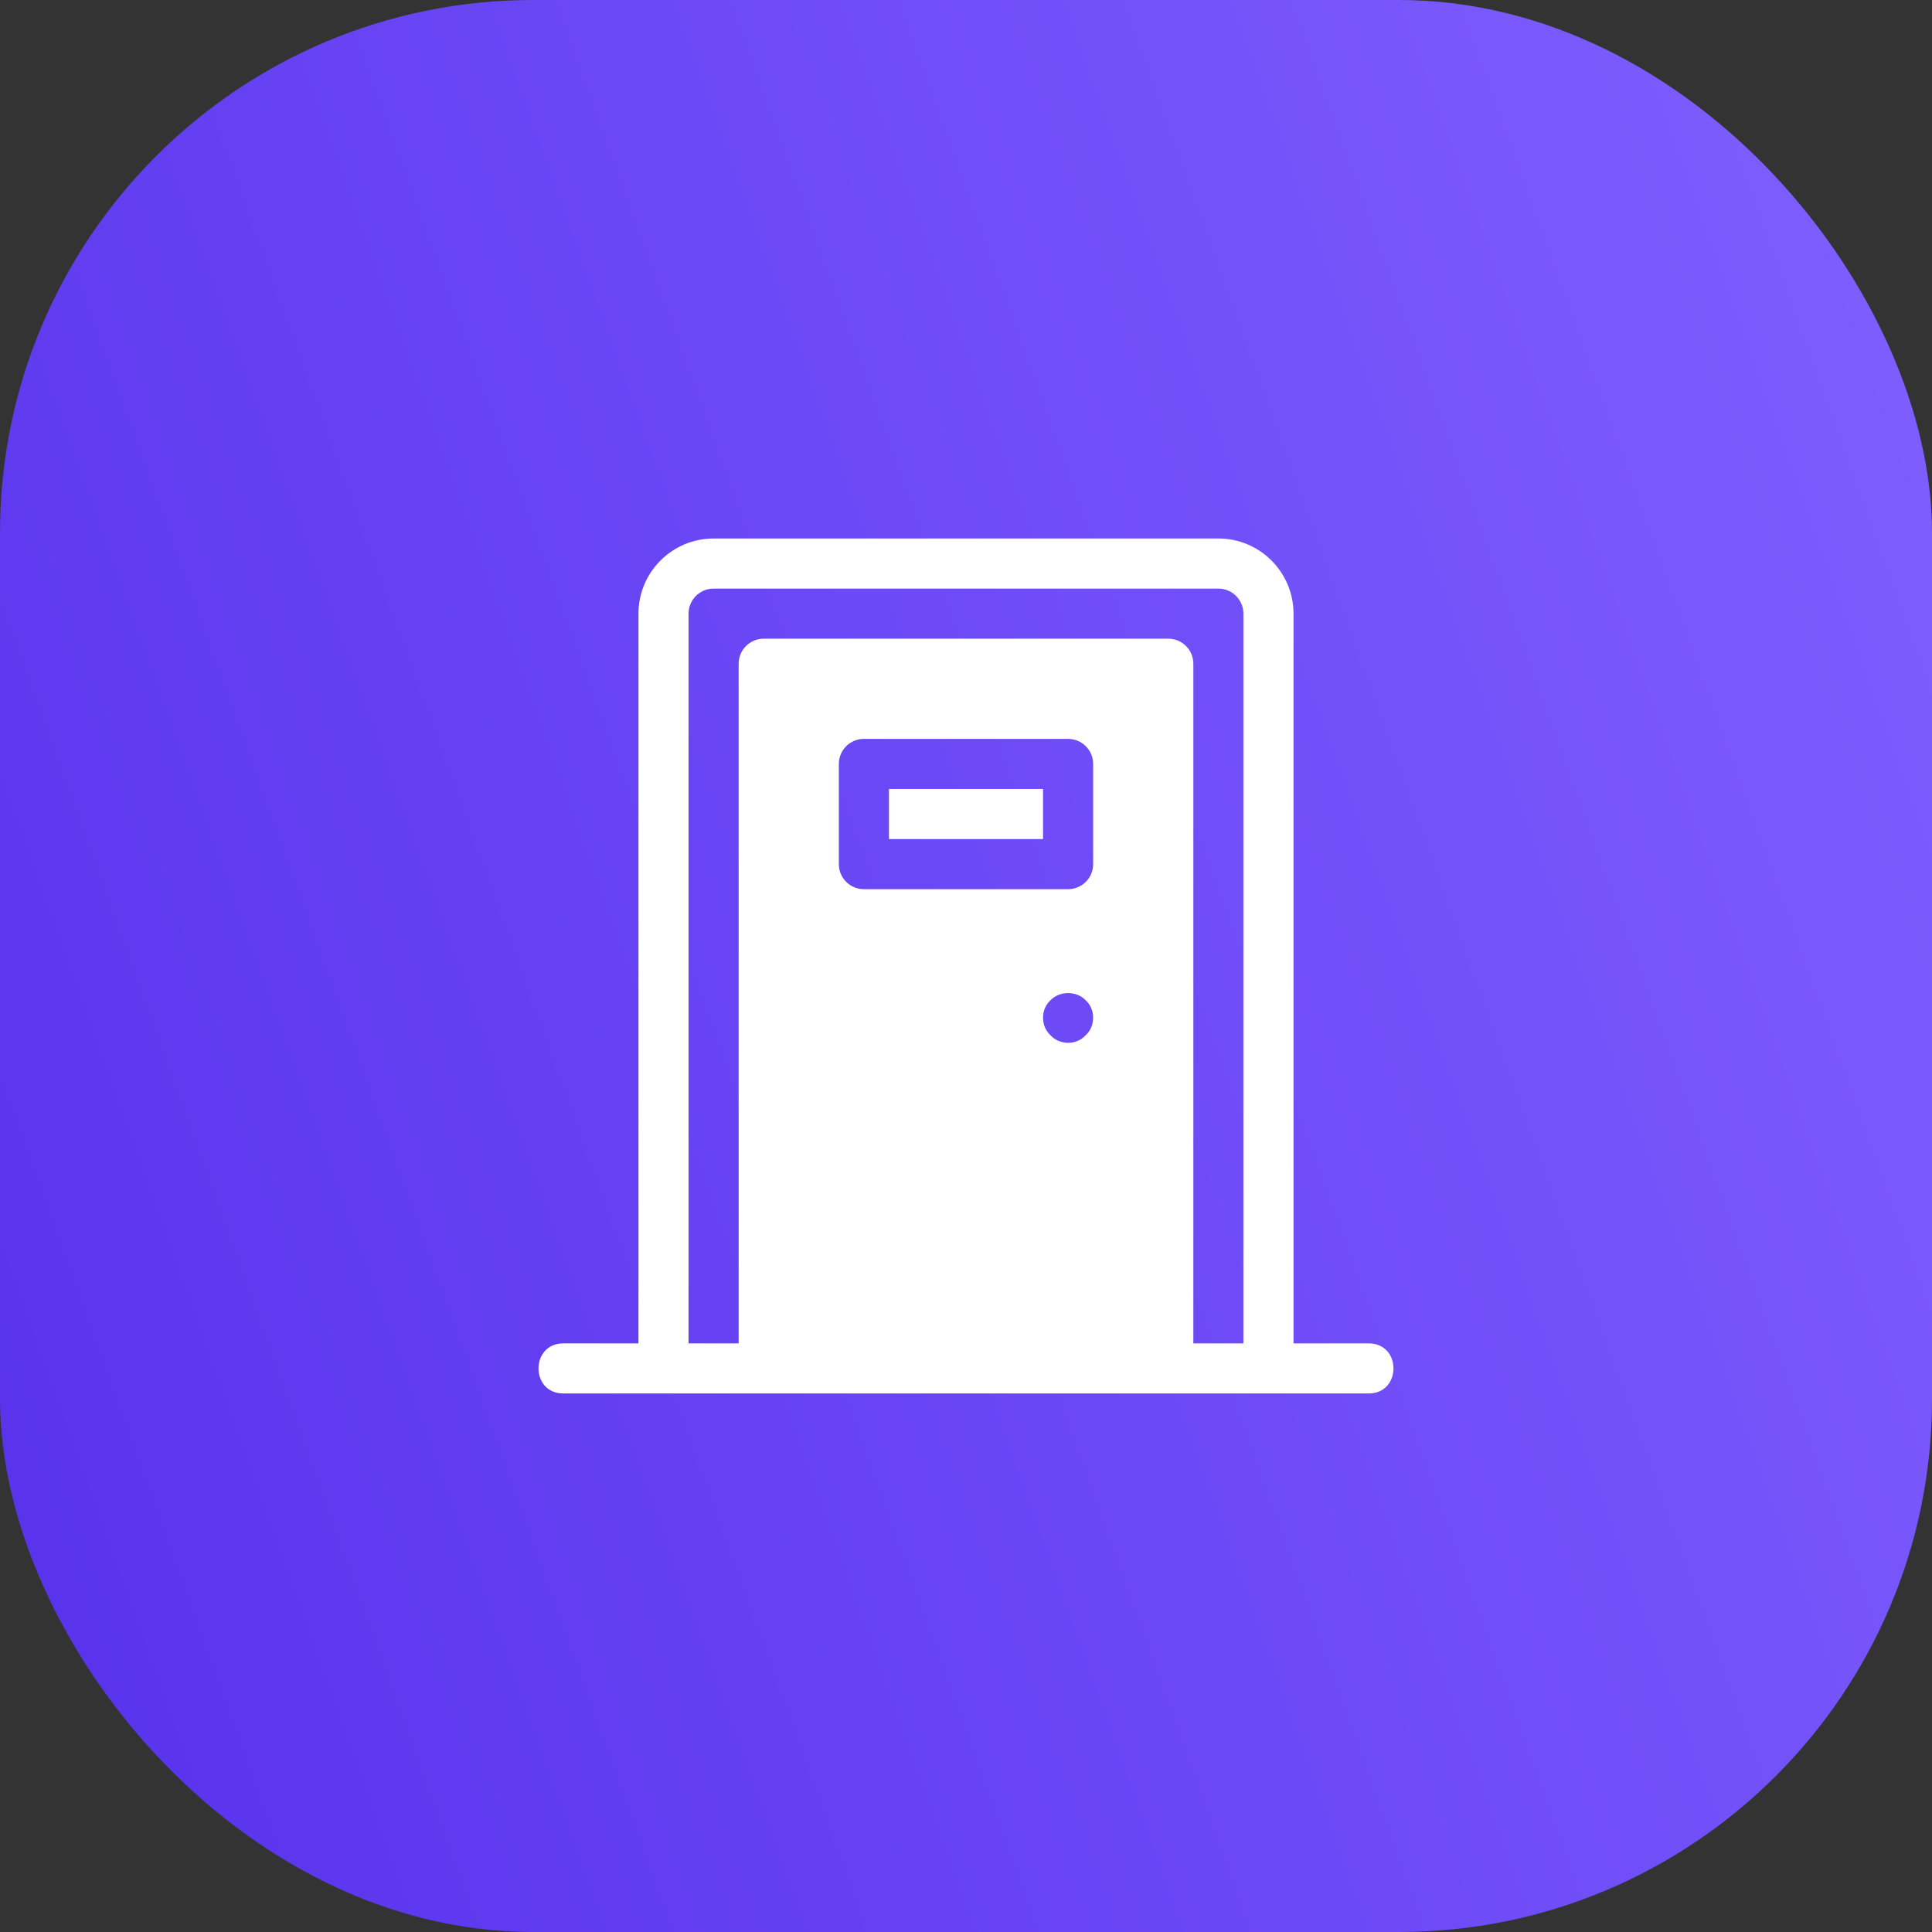 <svg width="58" height="58" viewBox="0 0 58 58" fill="none" xmlns="http://www.w3.org/2000/svg">
<rect x="0" y="0" width="58" height="58" fill="#333333" stroke="none"/>
<rect width="58" height="58" rx="16" fill="url(#paint0_linear_4203_17746)"/>
<path d="M31.313 23.686H26.687V25.19H31.313V23.686Z" fill="white"/>
<path d="M41.088 40.329H38.832V18.422C38.832 17.178 37.821 16.166 36.577 16.166H21.423C20.179 16.166 19.167 17.178 19.167 18.422V40.329H16.911C15.92 40.329 15.916 41.833 16.911 41.833C21.971 41.833 31.362 41.833 41.088 41.833C42.08 41.833 42.084 40.329 41.088 40.329ZM25.183 25.942V22.934C25.183 22.518 25.519 22.182 25.935 22.182H32.065C32.48 22.182 32.817 22.518 32.817 22.934V25.942C32.817 26.358 32.48 26.694 32.065 26.694H25.935C25.519 26.694 25.183 26.358 25.183 25.942ZM32.591 31.08C32.32 31.381 31.809 31.381 31.538 31.08C31.239 30.811 31.237 30.298 31.538 30.027C31.808 29.742 32.32 29.742 32.591 30.027C32.892 30.298 32.892 30.809 32.591 31.08ZM37.328 40.329H35.825V19.926C35.825 19.511 35.488 19.174 35.073 19.174H22.927C22.511 19.174 22.175 19.511 22.175 19.926V40.329H20.671V18.422C20.671 18.008 21.008 17.67 21.423 17.67H36.577C36.991 17.67 37.328 18.008 37.328 18.422V40.329Z" fill="white"/>
<defs>
<linearGradient id="paint0_linear_4203_17746" x1="58" y1="0" x2="-11.83" y2="25.139" gradientUnits="userSpaceOnUse">
<stop stop-color="#8060FF"/>
<stop offset="1" stop-color="#5731EC"/>
</linearGradient>
</defs>
</svg>
